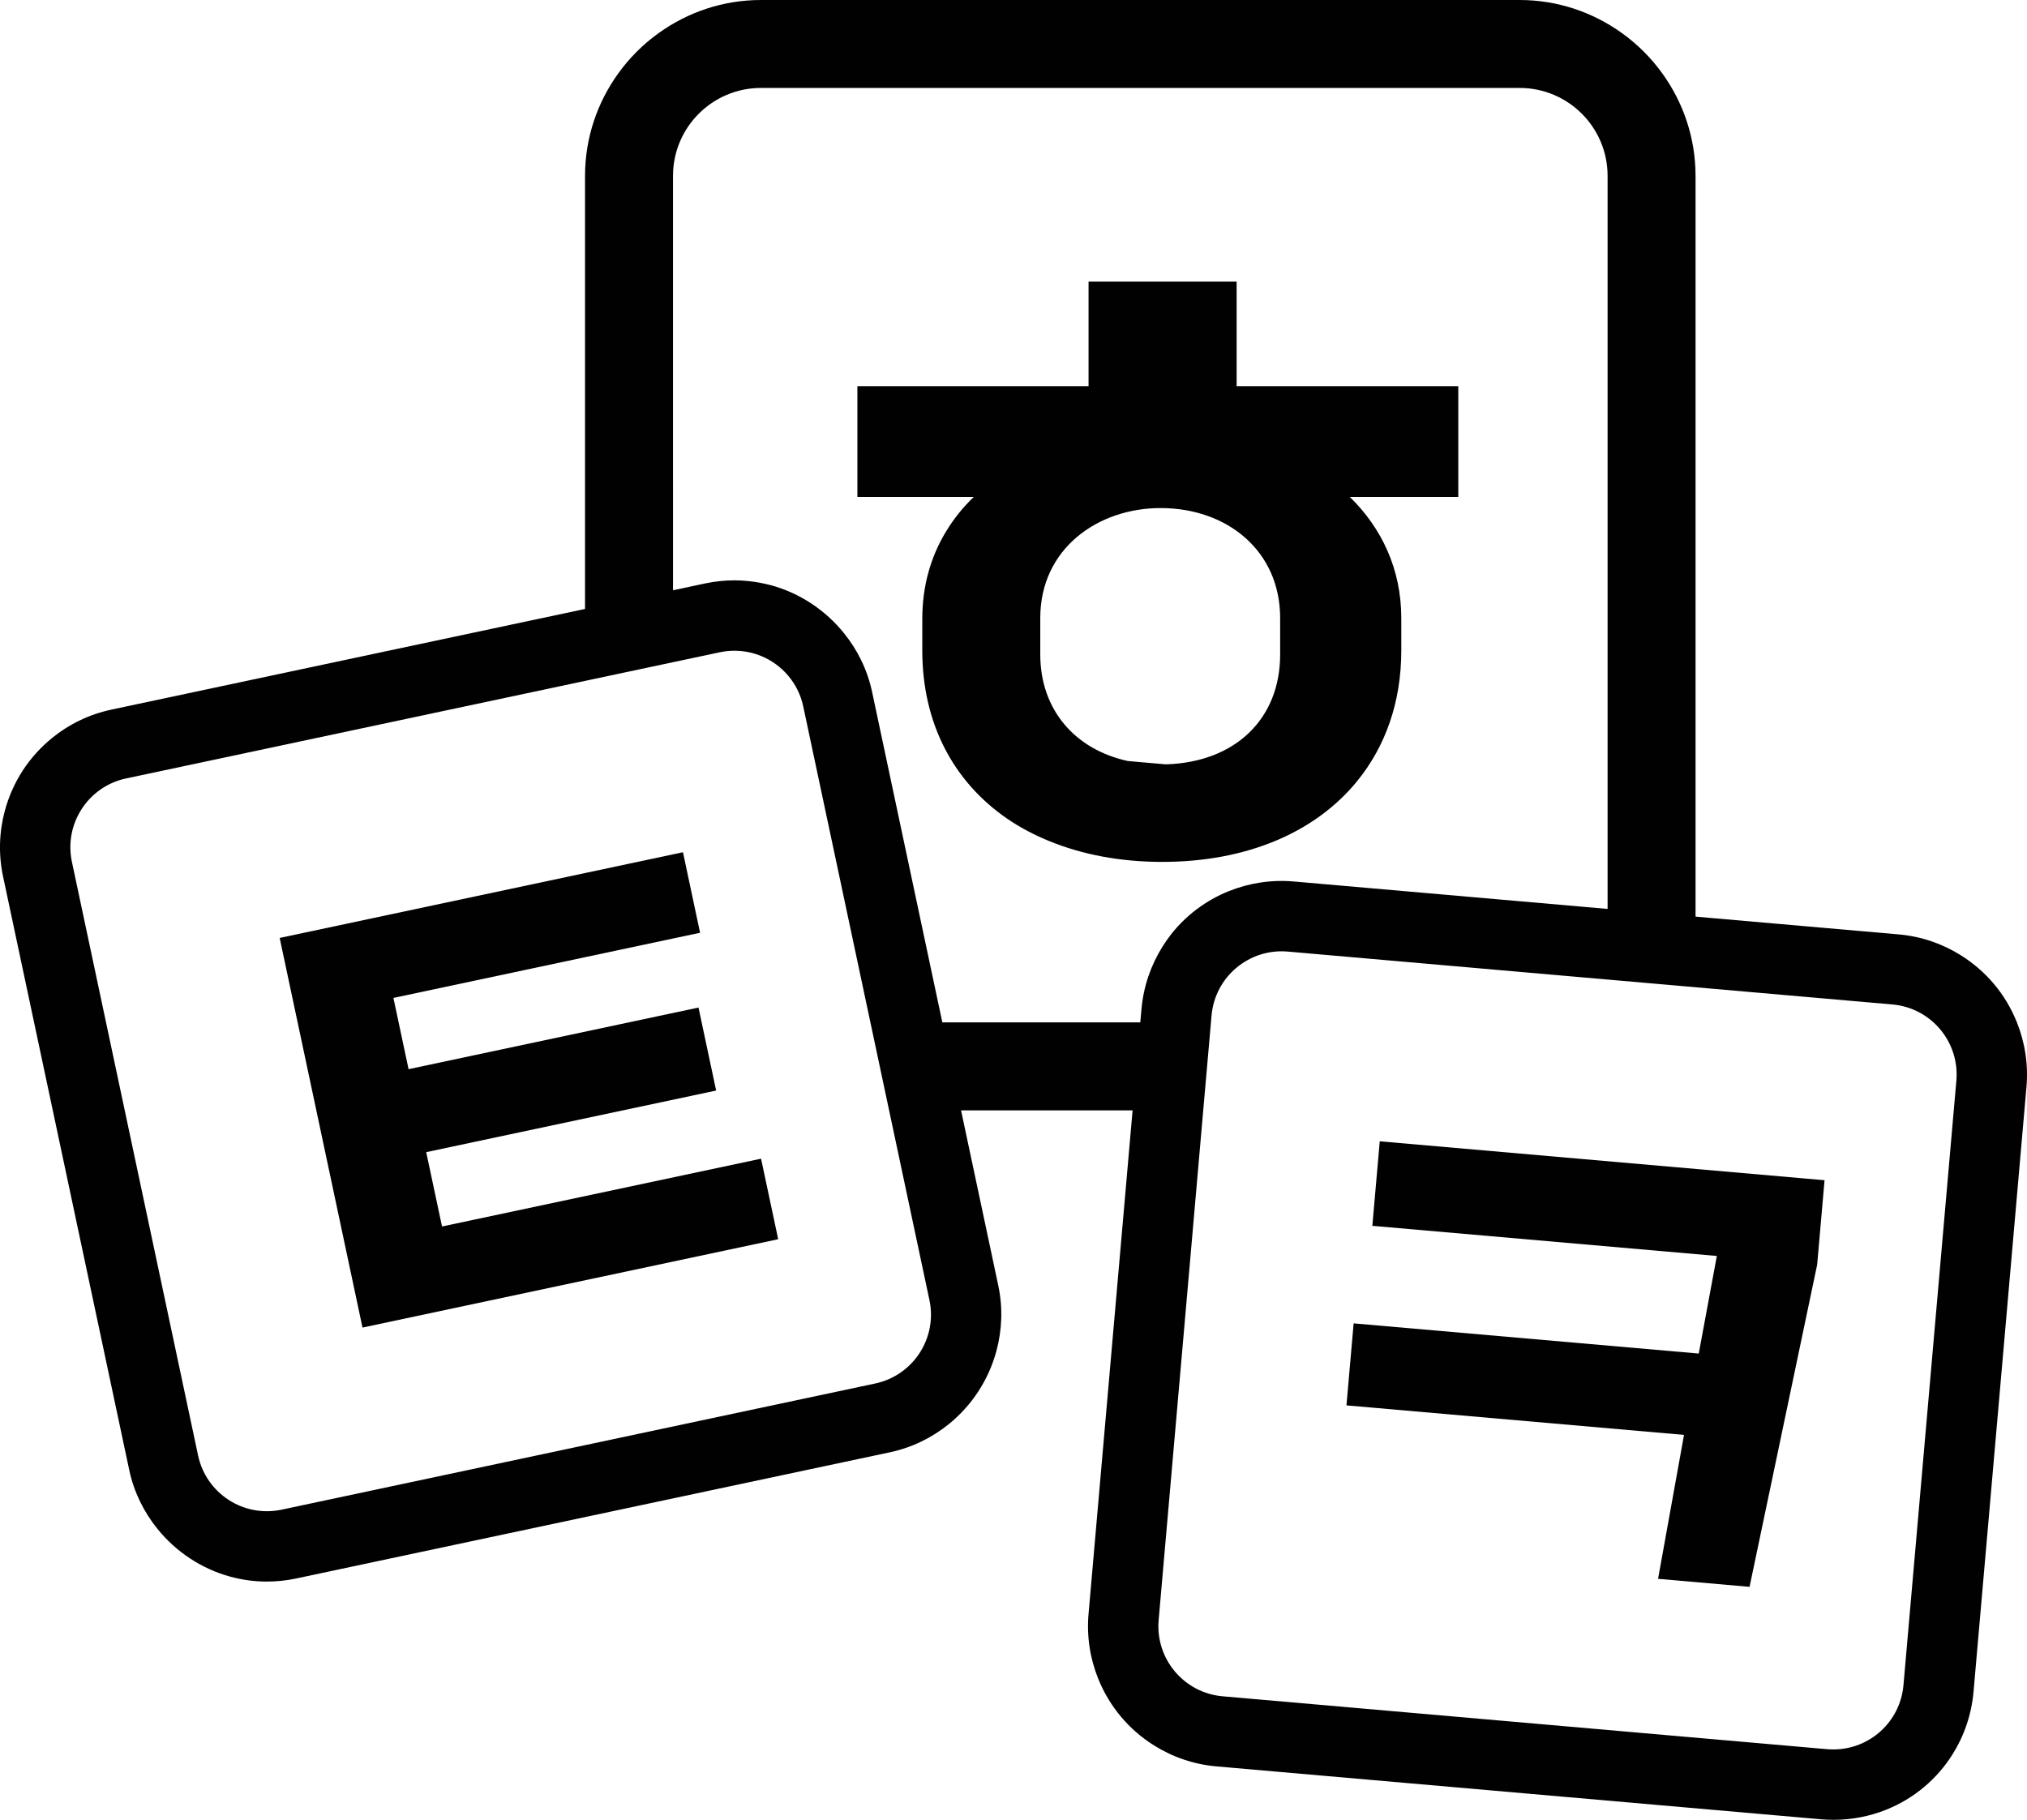 <?xml version="1.0" encoding="utf-8"?>
<!-- Generator: Adobe Illustrator 16.0.0, SVG Export Plug-In . SVG Version: 6.00 Build 0)  -->
<!DOCTYPE svg PUBLIC "-//W3C//DTD SVG 1.1//EN" "http://www.w3.org/Graphics/SVG/1.1/DTD/svg11.dtd">
<svg version="1.1" id="Layer_1" xmlns="http://www.w3.org/2000/svg" xmlns:xlink="http://www.w3.org/1999/xlink" x="0px" y="0px"
	 width="184.355px" height="165.535px" viewBox="0 0 184.355 165.535" enable-background="new 0 0 184.355 165.535"
	 xml:space="preserve">
<g>
	<path fill="#010101" d="M88.563,45.206c-0.993,0.944-1.834,2.004-2.531,3.155c-1.375,2.271-2.15,4.923-2.15,7.934v2.88
		c0,6.634,2.848,11.934,7.696,15.277c1.192,0.822,2.513,1.514,3.935,2.089c2.965,1.199,6.389,1.859,10.188,1.859
		c7.73,0,13.955-2.706,17.736-7.352c2.559-3.144,4.01-7.167,4.01-11.874v-2.952c0-4.465-1.801-8.209-4.68-11.017h9.864V35.125
		H112.47V25.62H99.004v9.505H77.979v5.188v4.893h7.383H88.563z M94.612,56.223c0-6.337,5.257-10.009,10.945-10.009
		c6.048,0,10.872,3.888,10.872,10.009v3.312c0,5.831-4.051,9.801-10.4,9.991l-3.451-0.302c-4.826-1.05-7.966-4.682-7.966-9.688
		V56.223z"/>
	<polygon fill="#010101" points="70.776,112.722 70.41,111 69.218,105.396 43.21,110.925 40.202,111.564 38.764,104.803 
		43.21,103.857 62.864,99.681 65.133,99.198 64.878,98 64.457,96.018 63.529,91.649 59.806,92.44 56.21,93.205 55.581,93.339 
		43.21,95.968 37.16,97.254 35.782,90.773 43.21,89.194 53.354,87.038 56.21,86.431 57.271,86.205 61.229,85.364 63.672,84.845 
		62.116,77.521 61.21,77.713 57.21,78.563 56.21,78.776 53.21,79.414 43.21,81.54 25.436,85.317 32.969,120.758 	"/>
	<path fill="#010101" d="M183.417,92.946c-0.497-1.227-1.181-2.385-2.057-3.429s-1.897-1.919-3.02-2.622
		c-1.693-1.062-3.622-1.724-5.671-1.902l-8.46-0.74l-10-0.875v-9.637V16c0-3.466-1.12-6.669-3-9.292
		c-1.025-1.43-2.277-2.683-3.708-3.708c-2.623-1.88-5.826-3-9.292-3h-69c-3.466,0-6.669,1.12-9.292,3
		c-1.43,1.025-2.683,2.278-3.708,3.708c-1.88,2.623-3,5.826-3,9.292v29.578v9.814l-10,2.125l-33.069,7.029
		c-2.012,0.427-3.846,1.318-5.398,2.579c-1.027,0.834-1.935,1.827-2.677,2.97c-0.742,1.143-1.28,2.376-1.625,3.655
		c-0.52,1.93-0.588,3.967-0.161,5.979l11.477,53.993c0.427,2.011,1.333,3.825,2.569,5.353c1.692,2.09,4.011,3.634,6.637,4.346
		c1.062,0.288,2.171,0.442,3.308,0.442c0.894,0,1.792-0.095,2.668-0.281l53.995-11.477c2.04-0.434,3.854-1.343,5.373-2.573
		c2.103-1.704,3.618-4.038,4.32-6.651c0.507-1.889,0.599-3.917,0.166-5.957L89.533,111l-2.126-10h5.966h3.848h5.788l-0.874,10
		l-0.813,9.291l-1.541,17.622l-0.778,8.894c-0.179,2.049,0.137,4.062,0.888,5.915c0.498,1.228,1.183,2.386,2.059,3.43
		c0.875,1.044,1.896,1.918,3.019,2.621c1.693,1.062,3.622,1.723,5.671,1.902l54.991,4.812c0.376,0.032,0.75,0.049,1.121,0.049
		c1.71,0,3.339-0.333,4.829-0.934c2.494-1.006,4.594-2.771,6.01-5.035c1.046-1.672,1.722-3.611,1.905-5.717l4.812-54.991
		C184.485,96.811,184.168,94.798,183.417,92.946z M61.21,43.878V16c0-4.418,3.582-8,8-8h69c4.418,0,8,3.582,8,8v57.041v9.637
		l-7.99-0.699l-20.541-1.797c-2.109-0.183-4.123,0.155-5.937,0.886c-2.071,0.836-3.876,2.193-5.241,3.932
		c-0.282,0.359-0.541,0.737-0.785,1.127c-1.04,1.667-1.72,3.596-1.903,5.691L103.709,93h-8.188h-1.447h-8.367l-1.701-8
		l-4.691-22.071c-0.427-2.01-1.333-3.825-2.569-5.351c-1.692-2.091-4.012-3.635-6.638-4.347c-0.295-0.08-0.596-0.144-0.898-0.203
		c-0.784-0.152-1.588-0.239-2.408-0.239c-0.894,0-1.792,0.095-2.668,0.281l-2.923,0.622V43.878z M11.47,70.808l31.74-6.747l10-2.125
		l3-0.638l1-0.212l4-0.85l4.254-0.904c1.304-0.277,2.599-0.135,3.746,0.333c1.895,0.774,3.387,2.442,3.845,4.595L77.463,85l1.7,8
		l0.851,4l0.212,1l0.638,3l2.125,10l1.542,7.254c0.735,3.457-1.472,6.855-4.93,7.591l-53.994,11.477
		c-3.458,0.735-6.856-1.472-7.591-4.93L6.541,78.398C5.806,74.94,8.013,71.542,11.47,70.808z M166.75,159.131
		c-0.187,0-0.375-0.004-0.564-0.021l-54.99-4.812c-3.521-0.308-6.126-3.412-5.817-6.934L108.56,111l0.874-10l0.263-3l0.088-1l0.35-4
		l0.055-0.624c0.309-3.521,3.412-6.126,6.934-5.818l28.004,2.45l4.247,0.372l1.837,0.16l2.282,0.2l10.718,0.938l7.902,0.691
		c3.521,0.308,6.125,3.412,5.817,6.933l-4.812,54.99C172.828,156.624,170.033,159.131,166.75,159.131z"/>
	<polygon fill="#010101" points="125.488,103.815 124.859,111 124.815,111.504 156.146,114.245 154.501,123.122 123.113,120.376 
		122.46,127.836 153.161,130.521 150.8,143.613 159.121,144.342 165.269,115.044 165.943,107.355 164.21,107.204 	"/>
</g>
</svg>
